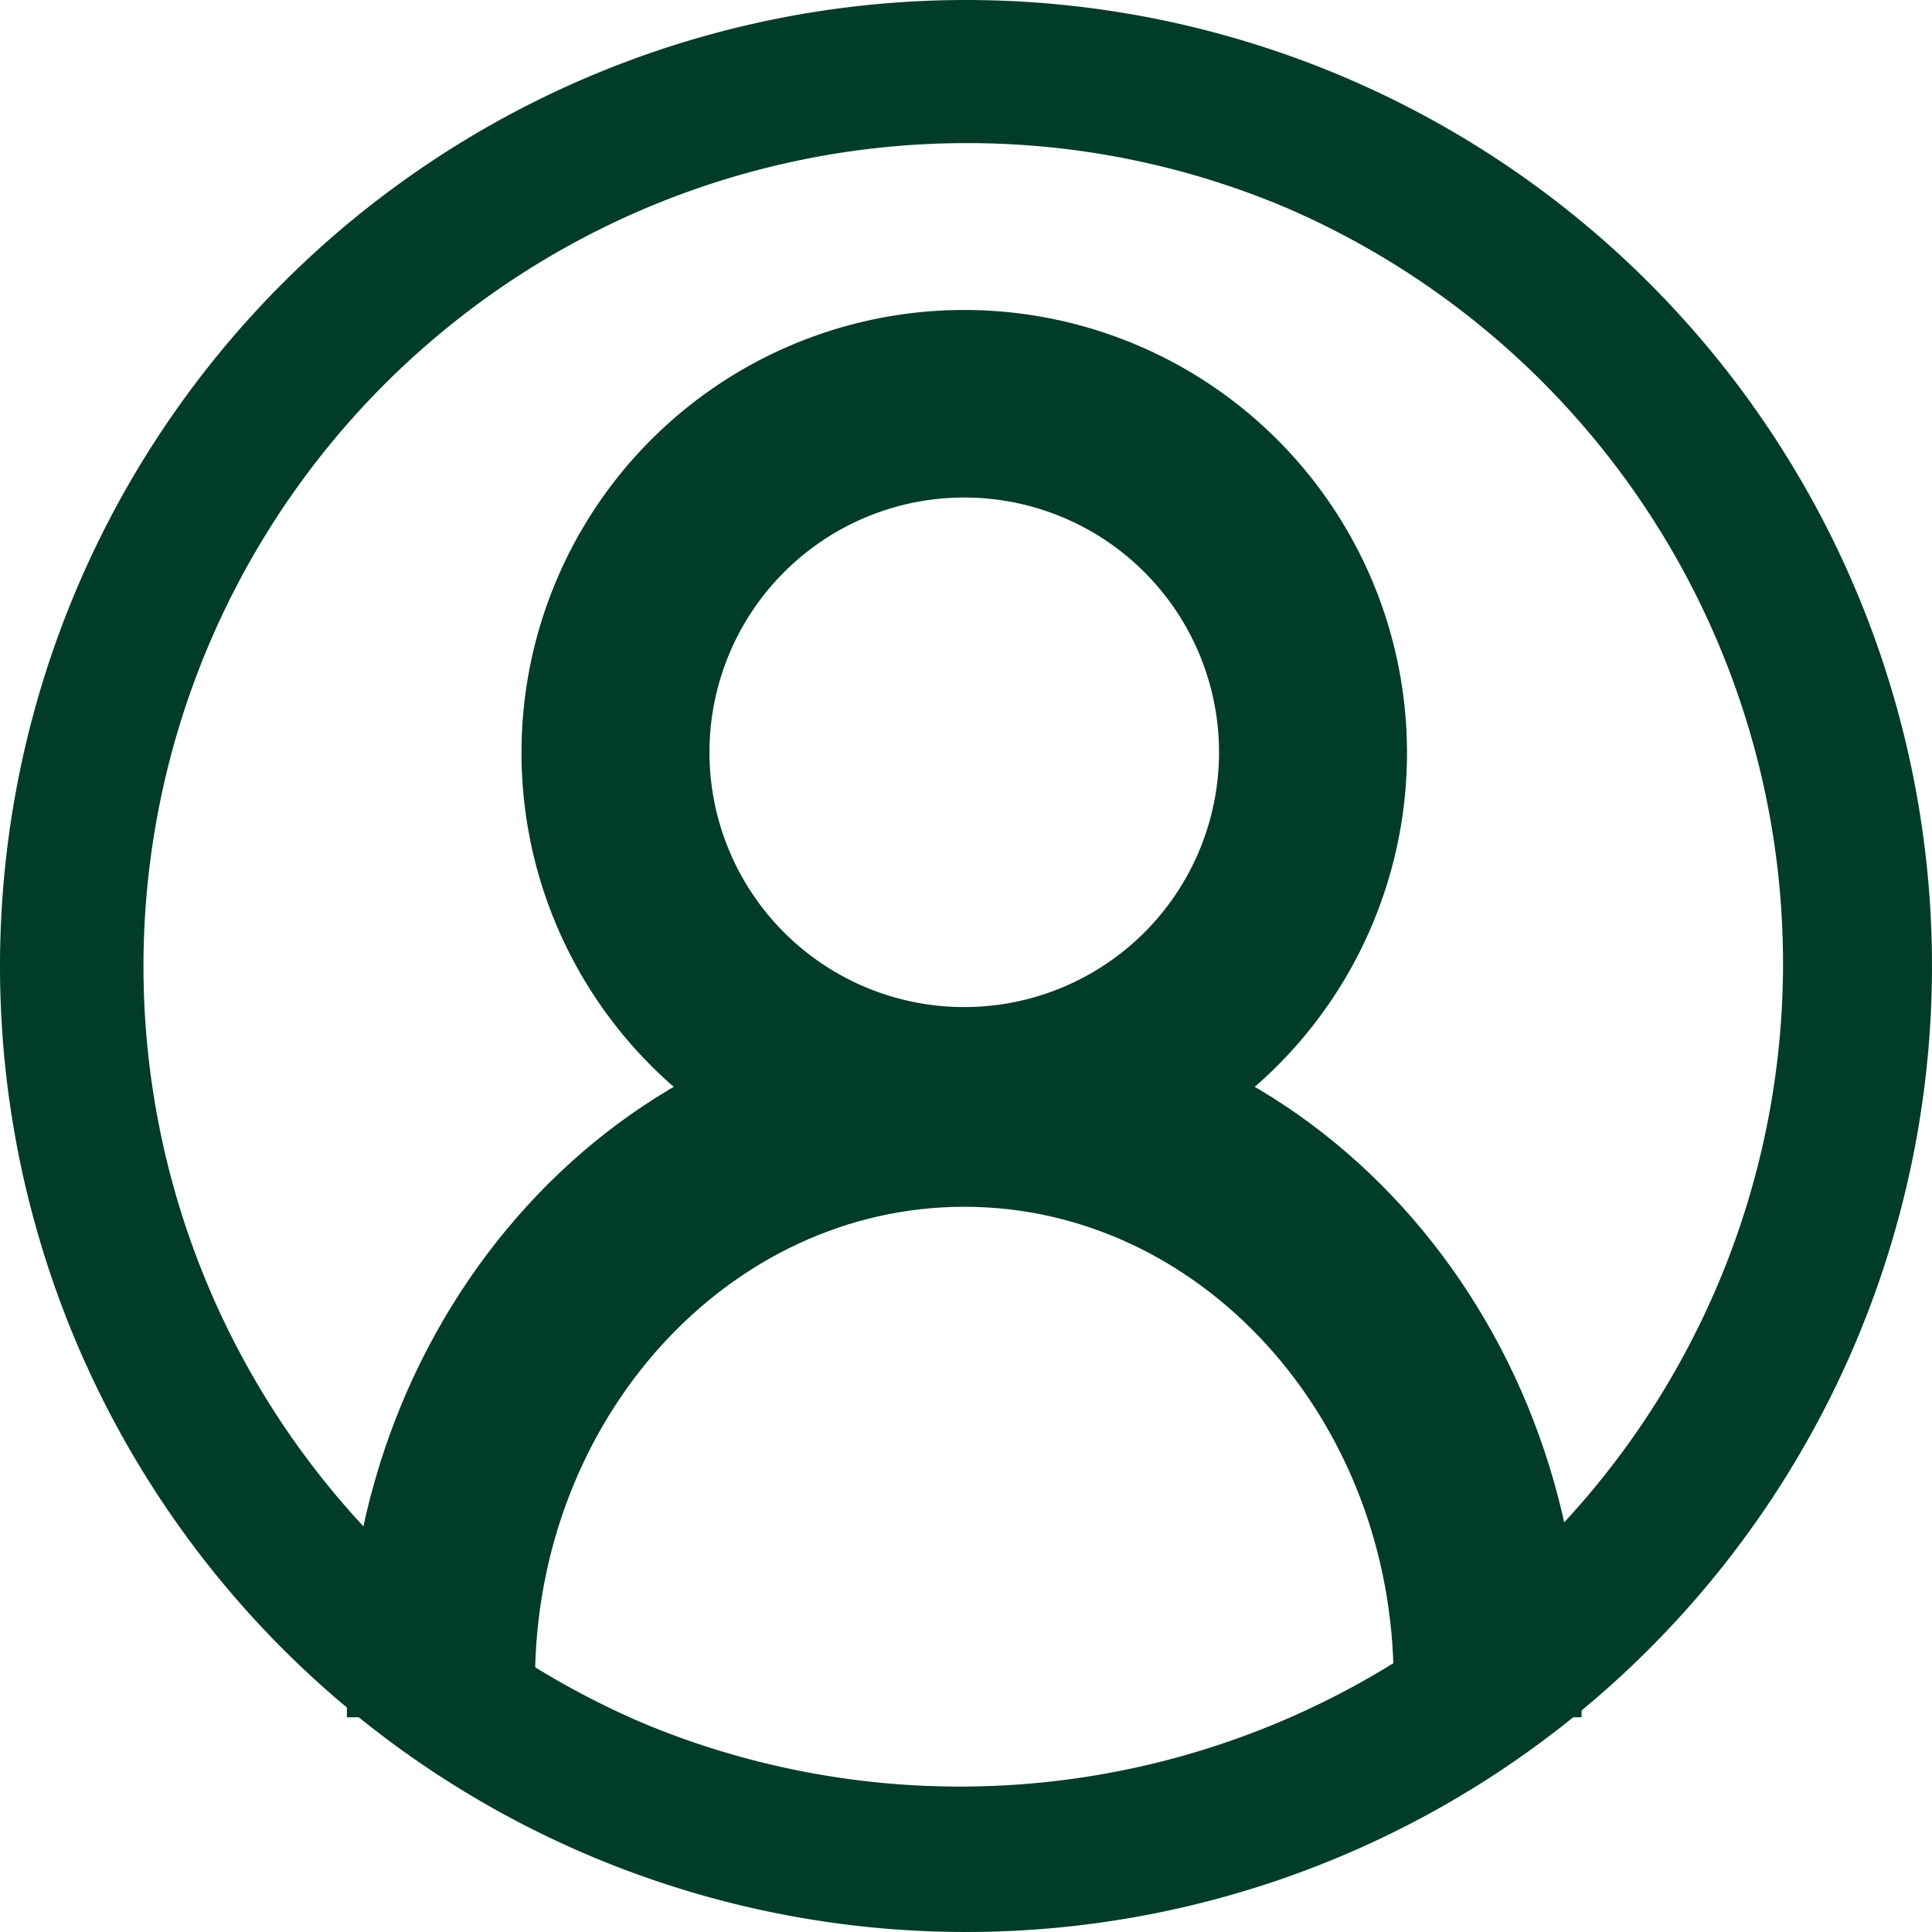 <svg id="User_icon" data-name="User icon" xmlns="http://www.w3.org/2000/svg" width="54" height="54" viewBox="0 0 54 54">
  <g id="Path_30" data-name="Path 30" transform="translate(0)">
    <path id="Path_86" data-name="Path 86" d="M27,0A27,27,0,1,1,0,27,27,27,0,0,1,27,0Z" transform="translate(0)" fill="none"/>
    <path id="Path_87" data-name="Path 87" d="M27,4a23.007,23.007,0,0,0-8.951,44.194,23.007,23.007,0,0,0,17.9-42.388A22.853,22.853,0,0,0,27,4m0-4A27,27,0,1,1,0,27,27,27,0,0,1,27,0Z" transform="translate(0)" fill="#013c2b"/>
  </g>
  <g id="_9137063671548233621" data-name="9137063671548233621" transform="translate(10.696 9.664)">
    <g id="Group_66" data-name="Group 66" transform="translate(4.88)">
      <path id="Path_17" data-name="Path 17" d="M165.575,122.75a11.375,11.375,0,1,1,11.375-11.375A11.375,11.375,0,0,1,165.575,122.75Zm0-19.508a8.121,8.121,0,1,0,8.121,8.121,8.121,8.121,0,0,0-8.121-8.121Z" transform="translate(-154.2 -100)" fill="#013c2b" stroke="#013c2b" stroke-width="2"/>
    </g>
    <g id="Group_67" data-name="Group 67" transform="translate(0 19.496)">
      <path id="Path_18" data-name="Path 18" d="M145.61,282.038h-3.253c0-7.87-5.83-14.268-13-14.268s-13,6.4-13,14.268H113.1c0-9.838,7.29-17.838,16.255-17.838S145.61,272.2,145.61,282.038Z" transform="translate(-113.1 -264.2)" fill="#013c2b" stroke="#013c2b" stroke-width="2"/>
    </g>
  </g>
</svg>
